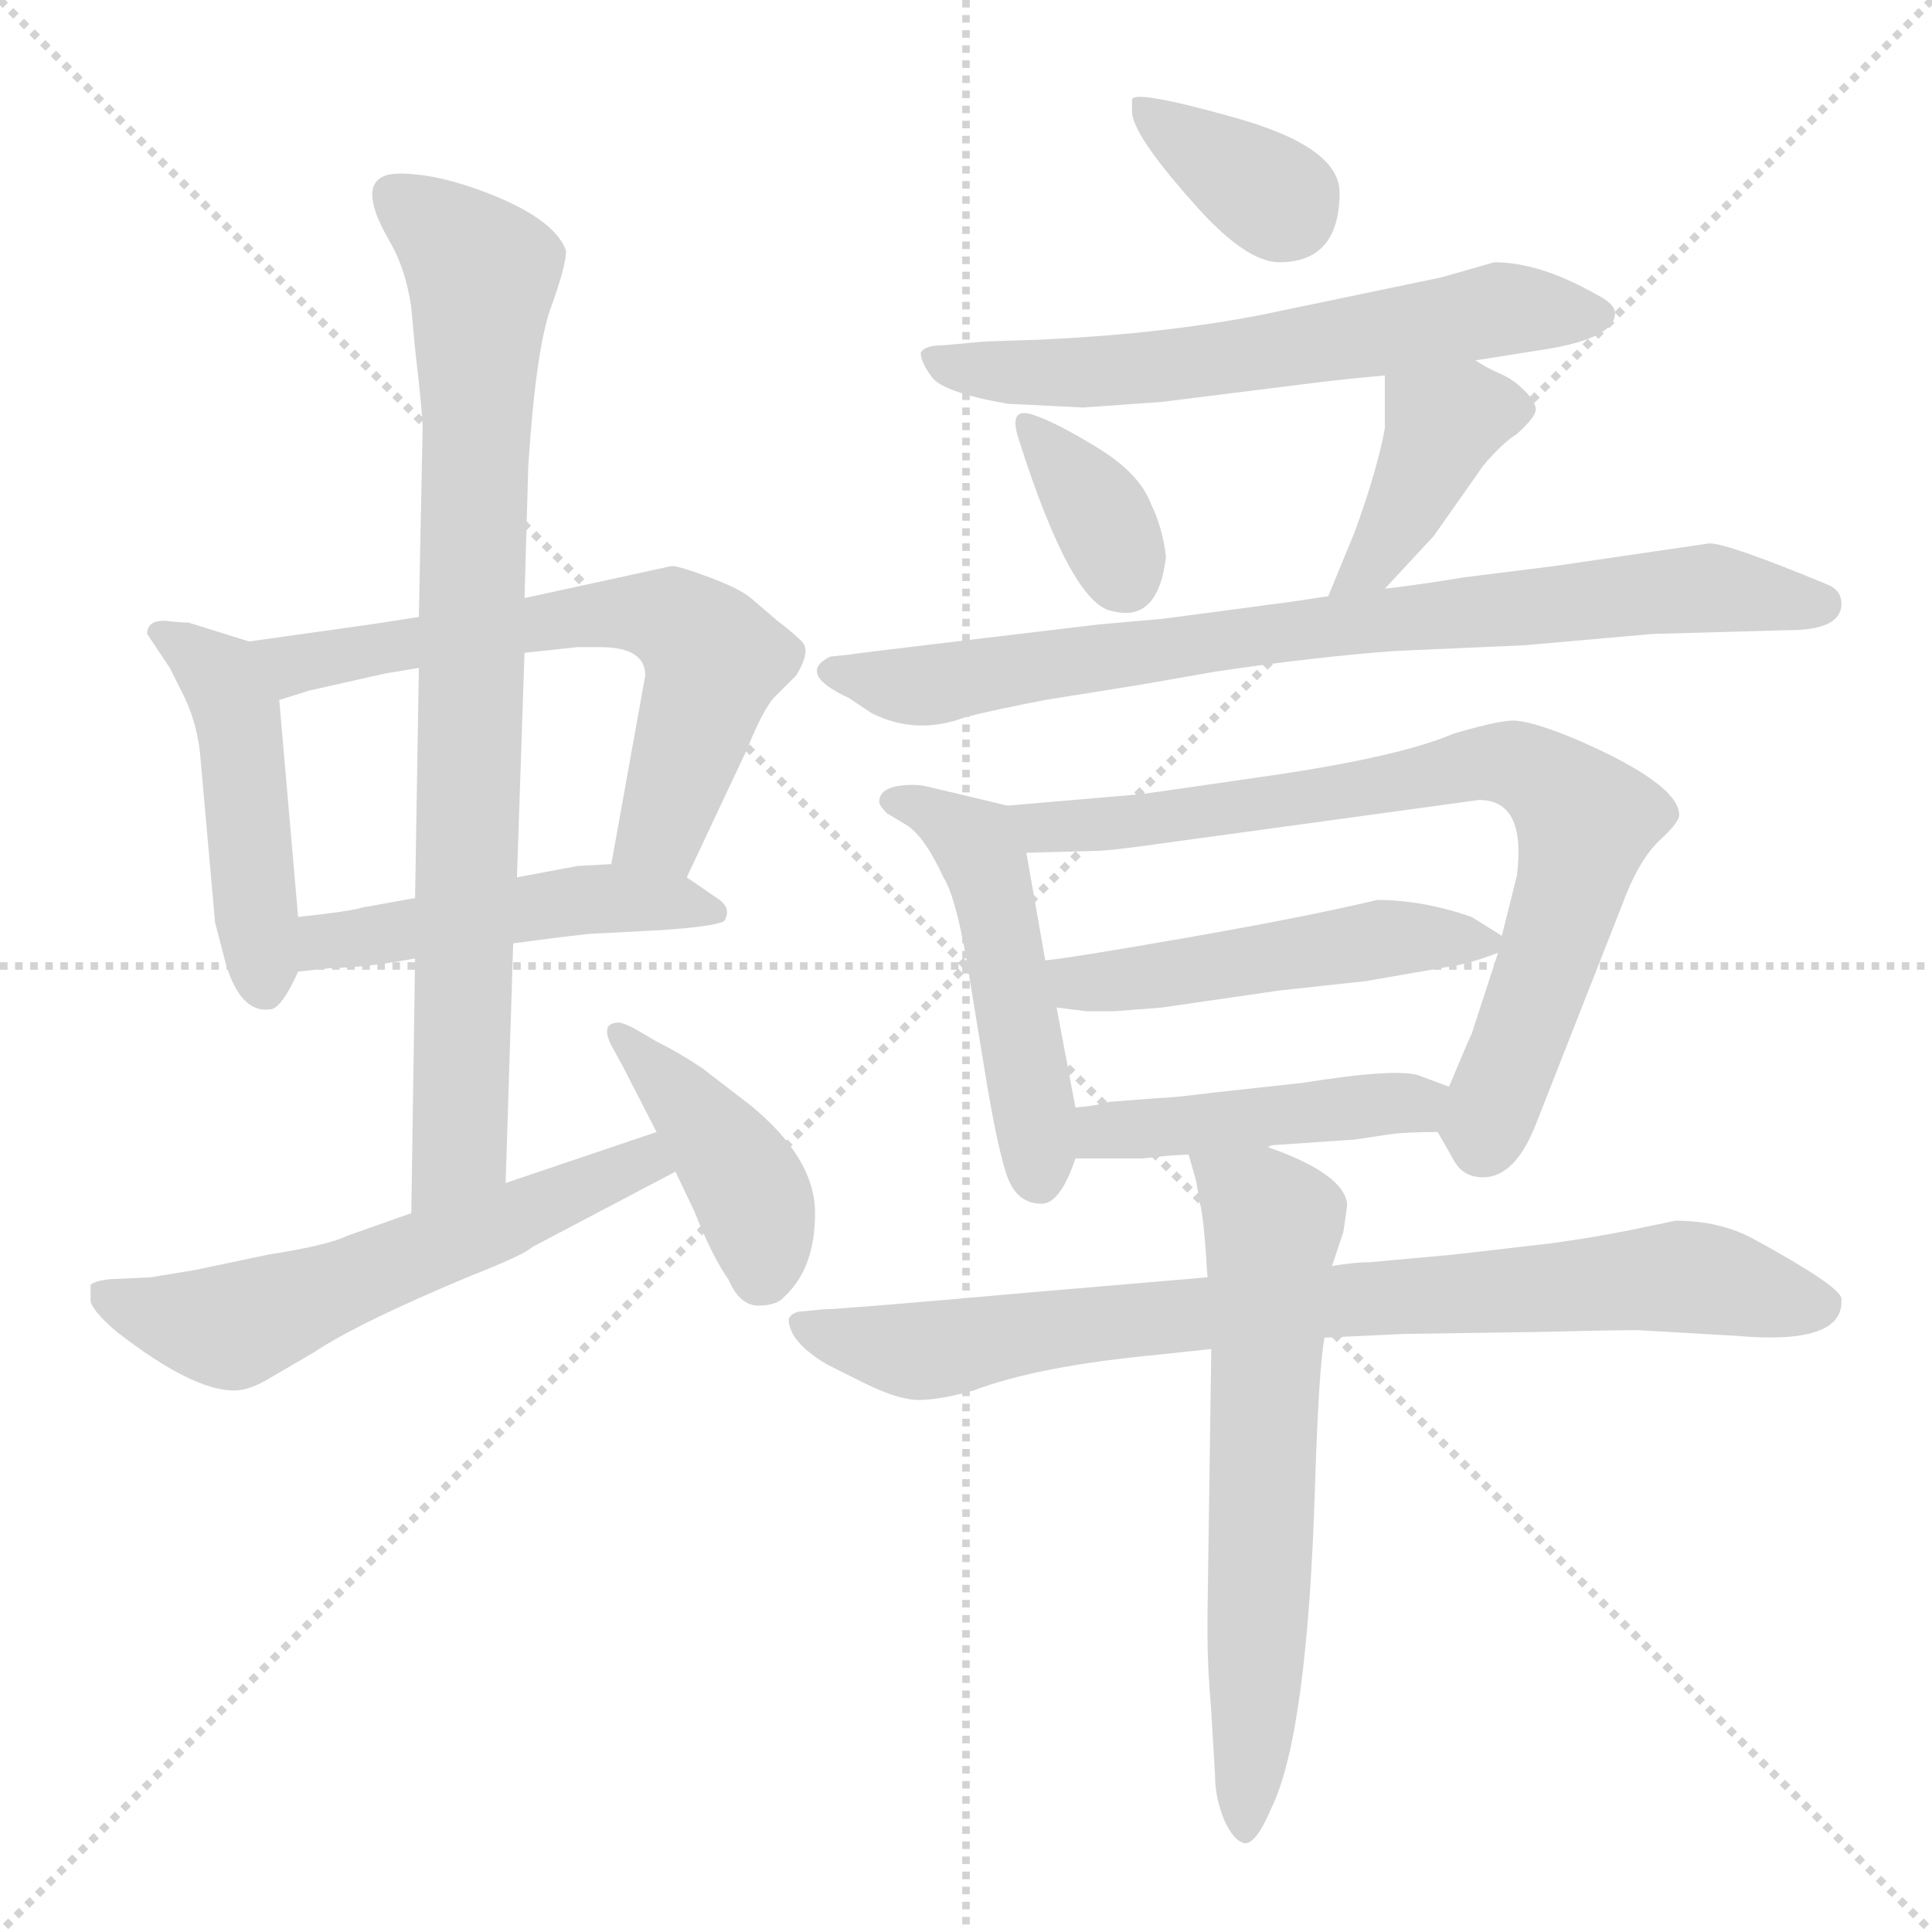 <svg xmlns="http://www.w3.org/2000/svg" version="1.1" viewBox="0 0 1024 1024">
  <g stroke="lightgray" stroke-dasharray="1,1" stroke-width="1" transform="scale(4, 4)">
    <line x1="0" y1="0" x2="256" y2="256" />
    <line x1="256" y1="0" x2="0" y2="256" />
    <line x1="128" y1="0" x2="128" y2="256" />
    <line x1="0" y1="128" x2="256" y2="128" />
  </g>
  <g transform="scale(1.0, -1.0) translate(0.0, -805.00)">
    <style type="text/css">
      
        @keyframes keyframes0 {
          from {
            stroke: blue;
            stroke-dashoffset: 462;
            stroke-width: 128;
          }
          60% {
            animation-timing-function: step-end;
            stroke: blue;
            stroke-dashoffset: 0;
            stroke-width: 128;
          }
          to {
            stroke: black;
            stroke-width: 1024;
          }
        }
        #make-me-a-hanzi-animation-0 {
          animation: keyframes0 0.626s both;
          animation-delay: 0s;
          animation-timing-function: linear;
        }
      
        @keyframes keyframes1 {
          from {
            stroke: blue;
            stroke-dashoffset: 625;
            stroke-width: 128;
          }
          67% {
            animation-timing-function: step-end;
            stroke: blue;
            stroke-dashoffset: 0;
            stroke-width: 128;
          }
          to {
            stroke: black;
            stroke-width: 1024;
          }
        }
        #make-me-a-hanzi-animation-1 {
          animation: keyframes1 0.759s both;
          animation-delay: 0.626s;
          animation-timing-function: linear;
        }
      
        @keyframes keyframes2 {
          from {
            stroke: blue;
            stroke-dashoffset: 478;
            stroke-width: 128;
          }
          61% {
            animation-timing-function: step-end;
            stroke: blue;
            stroke-dashoffset: 0;
            stroke-width: 128;
          }
          to {
            stroke: black;
            stroke-width: 1024;
          }
        }
        #make-me-a-hanzi-animation-2 {
          animation: keyframes2 0.639s both;
          animation-delay: 1.385s;
          animation-timing-function: linear;
        }
      
        @keyframes keyframes3 {
          from {
            stroke: blue;
            stroke-dashoffset: 816;
            stroke-width: 128;
          }
          73% {
            animation-timing-function: step-end;
            stroke: blue;
            stroke-dashoffset: 0;
            stroke-width: 128;
          }
          to {
            stroke: black;
            stroke-width: 1024;
          }
        }
        #make-me-a-hanzi-animation-3 {
          animation: keyframes3 0.914s both;
          animation-delay: 2.024s;
          animation-timing-function: linear;
        }
      
        @keyframes keyframes4 {
          from {
            stroke: blue;
            stroke-dashoffset: 569;
            stroke-width: 128;
          }
          65% {
            animation-timing-function: step-end;
            stroke: blue;
            stroke-dashoffset: 0;
            stroke-width: 128;
          }
          to {
            stroke: black;
            stroke-width: 1024;
          }
        }
        #make-me-a-hanzi-animation-4 {
          animation: keyframes4 0.713s both;
          animation-delay: 2.938s;
          animation-timing-function: linear;
        }
      
        @keyframes keyframes5 {
          from {
            stroke: blue;
            stroke-dashoffset: 406;
            stroke-width: 128;
          }
          57% {
            animation-timing-function: step-end;
            stroke: blue;
            stroke-dashoffset: 0;
            stroke-width: 128;
          }
          to {
            stroke: black;
            stroke-width: 1024;
          }
        }
        #make-me-a-hanzi-animation-5 {
          animation: keyframes5 0.58s both;
          animation-delay: 3.651s;
          animation-timing-function: linear;
        }
      
        @keyframes keyframes6 {
          from {
            stroke: blue;
            stroke-dashoffset: 352;
            stroke-width: 128;
          }
          53% {
            animation-timing-function: step-end;
            stroke: blue;
            stroke-dashoffset: 0;
            stroke-width: 128;
          }
          to {
            stroke: black;
            stroke-width: 1024;
          }
        }
        #make-me-a-hanzi-animation-6 {
          animation: keyframes6 0.536s both;
          animation-delay: 4.231s;
          animation-timing-function: linear;
        }
      
        @keyframes keyframes7 {
          from {
            stroke: blue;
            stroke-dashoffset: 609;
            stroke-width: 128;
          }
          66% {
            animation-timing-function: step-end;
            stroke: blue;
            stroke-dashoffset: 0;
            stroke-width: 128;
          }
          to {
            stroke: black;
            stroke-width: 1024;
          }
        }
        #make-me-a-hanzi-animation-7 {
          animation: keyframes7 0.746s both;
          animation-delay: 4.768s;
          animation-timing-function: linear;
        }
      
        @keyframes keyframes8 {
          from {
            stroke: blue;
            stroke-dashoffset: 347;
            stroke-width: 128;
          }
          53% {
            animation-timing-function: step-end;
            stroke: blue;
            stroke-dashoffset: 0;
            stroke-width: 128;
          }
          to {
            stroke: black;
            stroke-width: 1024;
          }
        }
        #make-me-a-hanzi-animation-8 {
          animation: keyframes8 0.532s both;
          animation-delay: 5.513s;
          animation-timing-function: linear;
        }
      
        @keyframes keyframes9 {
          from {
            stroke: blue;
            stroke-dashoffset: 400;
            stroke-width: 128;
          }
          57% {
            animation-timing-function: step-end;
            stroke: blue;
            stroke-dashoffset: 0;
            stroke-width: 128;
          }
          to {
            stroke: black;
            stroke-width: 1024;
          }
        }
        #make-me-a-hanzi-animation-9 {
          animation: keyframes9 0.576s both;
          animation-delay: 6.046s;
          animation-timing-function: linear;
        }
      
        @keyframes keyframes10 {
          from {
            stroke: blue;
            stroke-dashoffset: 779;
            stroke-width: 128;
          }
          72% {
            animation-timing-function: step-end;
            stroke: blue;
            stroke-dashoffset: 0;
            stroke-width: 128;
          }
          to {
            stroke: black;
            stroke-width: 1024;
          }
        }
        #make-me-a-hanzi-animation-10 {
          animation: keyframes10 0.884s both;
          animation-delay: 6.621s;
          animation-timing-function: linear;
        }
      
        @keyframes keyframes11 {
          from {
            stroke: blue;
            stroke-dashoffset: 488;
            stroke-width: 128;
          }
          61% {
            animation-timing-function: step-end;
            stroke: blue;
            stroke-dashoffset: 0;
            stroke-width: 128;
          }
          to {
            stroke: black;
            stroke-width: 1024;
          }
        }
        #make-me-a-hanzi-animation-11 {
          animation: keyframes11 0.647s both;
          animation-delay: 7.505s;
          animation-timing-function: linear;
        }
      
        @keyframes keyframes12 {
          from {
            stroke: blue;
            stroke-dashoffset: 752;
            stroke-width: 128;
          }
          71% {
            animation-timing-function: step-end;
            stroke: blue;
            stroke-dashoffset: 0;
            stroke-width: 128;
          }
          to {
            stroke: black;
            stroke-width: 1024;
          }
        }
        #make-me-a-hanzi-animation-12 {
          animation: keyframes12 0.862s both;
          animation-delay: 8.152s;
          animation-timing-function: linear;
        }
      
        @keyframes keyframes13 {
          from {
            stroke: blue;
            stroke-dashoffset: 490;
            stroke-width: 128;
          }
          61% {
            animation-timing-function: step-end;
            stroke: blue;
            stroke-dashoffset: 0;
            stroke-width: 128;
          }
          to {
            stroke: black;
            stroke-width: 1024;
          }
        }
        #make-me-a-hanzi-animation-13 {
          animation: keyframes13 0.649s both;
          animation-delay: 9.014s;
          animation-timing-function: linear;
        }
      
        @keyframes keyframes14 {
          from {
            stroke: blue;
            stroke-dashoffset: 445;
            stroke-width: 128;
          }
          59% {
            animation-timing-function: step-end;
            stroke: blue;
            stroke-dashoffset: 0;
            stroke-width: 128;
          }
          to {
            stroke: black;
            stroke-width: 1024;
          }
        }
        #make-me-a-hanzi-animation-14 {
          animation: keyframes14 0.612s both;
          animation-delay: 9.663s;
          animation-timing-function: linear;
        }
      
        @keyframes keyframes15 {
          from {
            stroke: blue;
            stroke-dashoffset: 807;
            stroke-width: 128;
          }
          72% {
            animation-timing-function: step-end;
            stroke: blue;
            stroke-dashoffset: 0;
            stroke-width: 128;
          }
          to {
            stroke: black;
            stroke-width: 1024;
          }
        }
        #make-me-a-hanzi-animation-15 {
          animation: keyframes15 0.907s both;
          animation-delay: 10.275s;
          animation-timing-function: linear;
        }
      
        @keyframes keyframes16 {
          from {
            stroke: blue;
            stroke-dashoffset: 625;
            stroke-width: 128;
          }
          67% {
            animation-timing-function: step-end;
            stroke: blue;
            stroke-dashoffset: 0;
            stroke-width: 128;
          }
          to {
            stroke: black;
            stroke-width: 1024;
          }
        }
        #make-me-a-hanzi-animation-16 {
          animation: keyframes16 0.759s both;
          animation-delay: 11.182s;
          animation-timing-function: linear;
        }
      
    </style>
    
      <path d="M 132 465 L 100 475 Q 96 475 87 476 Q 78 476 78 469 L 90 451 L 96 439 Q 104 424 106 406 L 114 316 L 120 293 Q 128 268 143 270 Q 149 270 158 290 L 158 319 L 148 434 C 146 461 146 461 132 465 Z" fill="lightgray" />
    
      <path d="M 222 478 L 196 474 L 132 465 C 102 461 119 425 148 434 L 164 439 L 204 448 Q 210 449 222 451 L 278 459 L 306 462 L 318 462 Q 342 462 342 447 L 324 347 C 319 317 351 313 364 340 L 396 408 Q 404 428 410 435 L 422 447 Q 430 460 425 465 Q 420 470 412 476 L 398 488 Q 392 493 376 499 Q 360 505 356 505 L 278 488 L 222 478 Z" fill="lightgray" />
    
      <path d="M 158 290 L 176 292 Q 193 292 220 297 L 272 305 Q 294 308 312 310 L 350 312 Q 380 314 384 317 Q 388 324 380 329 L 364 340 L 324 347 L 306 346 L 274 340 L 220 329 L 192 324 Q 186 322 158 319 C 128 316 128 287 158 290 Z" fill="lightgray" />
    
      <path d="M 278 488 L 280 558 Q 284 620 292 642 Q 300 664 300 672 Q 295 687 265 700 Q 234 713 212 713 Q 186 713 206 678 Q 215 663 218 642 L 220 620 Q 224 586 224 578 L 222 478 L 222 451 L 220 329 L 220 297 L 218 162 C 218 132 267 148 268 178 L 272 305 L 274 340 L 278 459 L 278 488 Z" fill="lightgray" />
    
      <path d="M 218 162 L 184 150 Q 174 145 142 140 L 104 132 L 80 128 L 58 127 Q 50 126 48 124 Q 48 121 48 116 Q 48 111 62 99 Q 102 68 124 68 Q 132 68 142 74 L 166 88 Q 190 104 250 129 Q 278 140 282 144 L 358 184 C 385 198 376 215 348 205 L 268 178 L 218 162 Z" fill="lightgray" />
    
      <path d="M 358 184 L 368 163 Q 378 138 386 127 Q 392 113 402 113 Q 412 113 416 118 Q 432 133 432 162 Q 432 191 398 219 L 372 239 Q 360 247 348 253 L 336 260 Q 330 263 328 263 Q 318 263 324 251 L 330 240 L 348 205 L 358 184 Z" fill="lightgray" />
    
      <path d="M 600 746 Q 600 734 632 698 Q 660 666 678 666 Q 710 666 710 703 Q 710 727 655 742.5 Q 600 758 600 752 L 600 746 Z" fill="lightgray" />
    
      <path d="M 782 614 L 820 620 Q 856 626 856 639 Q 856 644 846 649 Q 816 666 792 666 L 764 658 L 668 638 Q 616 628 552 625 L 522 624 L 500 622 Q 490 622 488 618 Q 488 613 494 605 Q 500 597 534 591 L 574 589 L 616 592 L 696 602 Q 712 604 734 606 L 782 614 Z" fill="lightgray" />
    
      <path d="M 618 510 Q 616 526 610 538 Q 604 554 582 567.5 Q 560 581 548 585 Q 534 590 540 572 Q 568 484 590 481 Q 614 475 618 510 Z" fill="lightgray" />
    
      <path d="M 734 493 L 760 521 L 786 558 Q 796 570 804 575 Q 814 584 814 588 Q 814 592 808 598 Q 802 604 795 607 Q 788 610 782 614 C 756 630 734 636 734 606 L 734 578 Q 730 556 718 523 L 704 489 C 693 461 714 471 734 493 Z" fill="lightgray" />
    
      <path d="M 976 485 Q 976 492 969 495 Q 916 517 906 517 L 824 505 L 776 499 Q 752 495 734 493 L 704 489 L 684 486 Q 676 485 654 482 L 616 477 L 582 474 L 490 463 Q 456 459 450 458 L 440 457 Q 422 448 450 435 L 462 427 Q 486 415 512 425 Q 528 429 554 434 L 604 442 L 644 449 Q 698 457 740 460 L 808 463 L 876 469 L 948 471 Q 976 471 976 485 Z" fill="lightgray" />
    
      <path d="M 534 378 L 492 388 Q 488 389 484 389 Q 466 389 466 380 Q 466 378 470 374 L 480 368 Q 490 362 500 340 Q 506 331 512 298 L 522 237 Q 528 200 533 184 Q 538 167 552 167 Q 562 167 570 191 L 570 218 L 560 271 L 554 296 L 544 353 C 540 377 540 377 534 378 Z" fill="lightgray" />
    
      <path d="M 762 205 L 770 191 Q 775 181 786 181 Q 803 181 814 209 L 860 326 Q 868 348 879 359 Q 890 369 890 373 Q 890 389 838 412 Q 810 424 800 423 Q 790 422 770 416 Q 742 404 674 394 Q 605 384 604 384 L 534 378 C 504 375 514 352 544 353 L 580 354 Q 588 354 616 358 L 784 381 Q 809 381 804 341 L 796 309 L 794 300 L 780 257 Q 778 253 768 229 C 760 209 760 209 762 205 Z" fill="lightgray" />
    
      <path d="M 796 309 L 780 319 Q 754 328 730 328 Q 692 319 629 308 Q 566 297 554 296 C 524 292 530 275 560 271 L 576 269 L 590 269 Q 604 270 616 271 L 678 280 L 724 285 L 770 293 Q 778 294 794 300 C 804 304 804 304 796 309 Z" fill="lightgray" />
    
      <path d="M 570 191 L 606 191 Q 622 193 630 193 L 672 197 L 674 198 L 718 201 L 738 204 Q 746 205 762 205 C 792 205 796 218 768 229 L 752 235 Q 740 239 690 231 L 644 226 Q 620 223 614 223 L 588 221 Q 582 219 570 218 C 540 215 540 191 570 191 Z" fill="lightgray" />
    
      <path d="M 640 128 L 546 120 Q 445 111 436 111 L 426 110 Q 420 110 418 106 Q 418 94 438 82 L 458 72 Q 476 63 487 63 Q 498 63 516 68 Q 550 81 614 87 L 642 90 L 702 96 L 744 98 L 814 99 Q 854 100 868 100 L 920 97 Q 976 92 976 115 L 976 117 Q 974 124 930 148 Q 912 158 888 158 L 864 153 Q 844 149 822 146 L 770 140 L 726 136 Q 718 136 706 134 L 640 128 Z" fill="lightgray" />
    
      <path d="M 630 193 L 634 179 L 636 167 Q 638 161 640 128 L 642 90 L 640 -51 L 640 -62 Q 640 -79 642 -102 L 644 -136 Q 644 -148 649 -160 Q 654 -171 660 -172 Q 666 -172 674 -153 Q 693 -114 697 18 Q 699 80 702 96 L 706 134 L 712 152 Q 714 165 714 167 Q 712 183 672 197 C 644 208 624 216 630 193 Z" fill="lightgray" />
    
    
      <clipPath id="make-me-a-hanzi-clip-0">
        <path d="M 132 465 L 100 475 Q 96 475 87 476 Q 78 476 78 469 L 90 451 L 96 439 Q 104 424 106 406 L 114 316 L 120 293 Q 128 268 143 270 Q 149 270 158 290 L 158 319 L 148 434 C 146 461 146 461 132 465 Z" />
      </clipPath>
      <path clip-path="url(#make-me-a-hanzi-clip-0)" d="M 86 468 L 117 447 L 125 429 L 140 281" fill="none" id="make-me-a-hanzi-animation-0" stroke-dasharray="334 668" stroke-linecap="round" />
    
      <clipPath id="make-me-a-hanzi-clip-1">
        <path d="M 222 478 L 196 474 L 132 465 C 102 461 119 425 148 434 L 164 439 L 204 448 Q 210 449 222 451 L 278 459 L 306 462 L 318 462 Q 342 462 342 447 L 324 347 C 319 317 351 313 364 340 L 396 408 Q 404 428 410 435 L 422 447 Q 430 460 425 465 Q 420 470 412 476 L 398 488 Q 392 493 376 499 Q 360 505 356 505 L 278 488 L 222 478 Z" />
      </clipPath>
      <path clip-path="url(#make-me-a-hanzi-clip-1)" d="M 139 462 L 156 453 L 305 479 L 354 478 L 379 455 L 353 370 L 332 353" fill="none" id="make-me-a-hanzi-animation-1" stroke-dasharray="497 994" stroke-linecap="round" />
    
      <clipPath id="make-me-a-hanzi-clip-2">
        <path d="M 158 290 L 176 292 Q 193 292 220 297 L 272 305 Q 294 308 312 310 L 350 312 Q 380 314 384 317 Q 388 324 380 329 L 364 340 L 324 347 L 306 346 L 274 340 L 220 329 L 192 324 Q 186 322 158 319 C 128 316 128 287 158 290 Z" />
      </clipPath>
      <path clip-path="url(#make-me-a-hanzi-clip-2)" d="M 162 297 L 173 306 L 311 328 L 379 322" fill="none" id="make-me-a-hanzi-animation-2" stroke-dasharray="350 700" stroke-linecap="round" />
    
      <clipPath id="make-me-a-hanzi-clip-3">
        <path d="M 278 488 L 280 558 Q 284 620 292 642 Q 300 664 300 672 Q 295 687 265 700 Q 234 713 212 713 Q 186 713 206 678 Q 215 663 218 642 L 220 620 Q 224 586 224 578 L 222 478 L 222 451 L 220 329 L 220 297 L 218 162 C 218 132 267 148 268 178 L 272 305 L 274 340 L 278 459 L 278 488 Z" />
      </clipPath>
      <path clip-path="url(#make-me-a-hanzi-clip-3)" d="M 209 702 L 256 660 L 244 203 L 223 169" fill="none" id="make-me-a-hanzi-animation-3" stroke-dasharray="688 1376" stroke-linecap="round" />
    
      <clipPath id="make-me-a-hanzi-clip-4">
        <path d="M 218 162 L 184 150 Q 174 145 142 140 L 104 132 L 80 128 L 58 127 Q 50 126 48 124 Q 48 121 48 116 Q 48 111 62 99 Q 102 68 124 68 Q 132 68 142 74 L 166 88 Q 190 104 250 129 Q 278 140 282 144 L 358 184 C 385 198 376 215 348 205 L 268 178 L 218 162 Z" />
      </clipPath>
      <path clip-path="url(#make-me-a-hanzi-clip-4)" d="M 55 120 L 80 108 L 123 102 L 332 186 L 349 186" fill="none" id="make-me-a-hanzi-animation-4" stroke-dasharray="441 882" stroke-linecap="round" />
    
      <clipPath id="make-me-a-hanzi-clip-5">
        <path d="M 358 184 L 368 163 Q 378 138 386 127 Q 392 113 402 113 Q 412 113 416 118 Q 432 133 432 162 Q 432 191 398 219 L 372 239 Q 360 247 348 253 L 336 260 Q 330 263 328 263 Q 318 263 324 251 L 330 240 L 348 205 L 358 184 Z" />
      </clipPath>
      <path clip-path="url(#make-me-a-hanzi-clip-5)" d="M 330 256 L 397 175 L 404 131" fill="none" id="make-me-a-hanzi-animation-5" stroke-dasharray="278 556" stroke-linecap="round" />
    
      <clipPath id="make-me-a-hanzi-clip-6">
        <path d="M 600 746 Q 600 734 632 698 Q 660 666 678 666 Q 710 666 710 703 Q 710 727 655 742.5 Q 600 758 600 752 L 600 746 Z" />
      </clipPath>
      <path clip-path="url(#make-me-a-hanzi-clip-6)" d="M 604 749 L 671 703 L 686 702" fill="none" id="make-me-a-hanzi-animation-6" stroke-dasharray="224 448" stroke-linecap="round" />
    
      <clipPath id="make-me-a-hanzi-clip-7">
        <path d="M 782 614 L 820 620 Q 856 626 856 639 Q 856 644 846 649 Q 816 666 792 666 L 764 658 L 668 638 Q 616 628 552 625 L 522 624 L 500 622 Q 490 622 488 618 Q 488 613 494 605 Q 500 597 534 591 L 574 589 L 616 592 L 696 602 Q 712 604 734 606 L 782 614 Z" />
      </clipPath>
      <path clip-path="url(#make-me-a-hanzi-clip-7)" d="M 496 614 L 568 607 L 660 616 L 792 641 L 846 639" fill="none" id="make-me-a-hanzi-animation-7" stroke-dasharray="481 962" stroke-linecap="round" />
    
      <clipPath id="make-me-a-hanzi-clip-8">
        <path d="M 618 510 Q 616 526 610 538 Q 604 554 582 567.5 Q 560 581 548 585 Q 534 590 540 572 Q 568 484 590 481 Q 614 475 618 510 Z" />
      </clipPath>
      <path clip-path="url(#make-me-a-hanzi-clip-8)" d="M 549 575 L 581 536 L 596 498" fill="none" id="make-me-a-hanzi-animation-8" stroke-dasharray="219 438" stroke-linecap="round" />
    
      <clipPath id="make-me-a-hanzi-clip-9">
        <path d="M 734 493 L 760 521 L 786 558 Q 796 570 804 575 Q 814 584 814 588 Q 814 592 808 598 Q 802 604 795 607 Q 788 610 782 614 C 756 630 734 636 734 606 L 734 578 Q 730 556 718 523 L 704 489 C 693 461 714 471 734 493 Z" />
      </clipPath>
      <path clip-path="url(#make-me-a-hanzi-clip-9)" d="M 805 589 L 765 580 L 742 529 L 711 493" fill="none" id="make-me-a-hanzi-animation-9" stroke-dasharray="272 544" stroke-linecap="round" />
    
      <clipPath id="make-me-a-hanzi-clip-10">
        <path d="M 976 485 Q 976 492 969 495 Q 916 517 906 517 L 824 505 L 776 499 Q 752 495 734 493 L 704 489 L 684 486 Q 676 485 654 482 L 616 477 L 582 474 L 490 463 Q 456 459 450 458 L 440 457 Q 422 448 450 435 L 462 427 Q 486 415 512 425 Q 528 429 554 434 L 604 442 L 644 449 Q 698 457 740 460 L 808 463 L 876 469 L 948 471 Q 976 471 976 485 Z" />
      </clipPath>
      <path clip-path="url(#make-me-a-hanzi-clip-10)" d="M 446 446 L 491 441 L 714 475 L 861 490 L 910 493 L 965 485" fill="none" id="make-me-a-hanzi-animation-10" stroke-dasharray="651 1302" stroke-linecap="round" />
    
      <clipPath id="make-me-a-hanzi-clip-11">
        <path d="M 534 378 L 492 388 Q 488 389 484 389 Q 466 389 466 380 Q 466 378 470 374 L 480 368 Q 490 362 500 340 Q 506 331 512 298 L 522 237 Q 528 200 533 184 Q 538 167 552 167 Q 562 167 570 191 L 570 218 L 560 271 L 554 296 L 544 353 C 540 377 540 377 534 378 Z" />
      </clipPath>
      <path clip-path="url(#make-me-a-hanzi-clip-11)" d="M 473 380 L 496 374 L 521 351 L 548 221 L 550 180" fill="none" id="make-me-a-hanzi-animation-11" stroke-dasharray="360 720" stroke-linecap="round" />
    
      <clipPath id="make-me-a-hanzi-clip-12">
        <path d="M 762 205 L 770 191 Q 775 181 786 181 Q 803 181 814 209 L 860 326 Q 868 348 879 359 Q 890 369 890 373 Q 890 389 838 412 Q 810 424 800 423 Q 790 422 770 416 Q 742 404 674 394 Q 605 384 604 384 L 534 378 C 504 375 514 352 544 353 L 580 354 Q 588 354 616 358 L 784 381 Q 809 381 804 341 L 796 309 L 794 300 L 780 257 Q 778 253 768 229 C 760 209 760 209 762 205 Z" />
      </clipPath>
      <path clip-path="url(#make-me-a-hanzi-clip-12)" d="M 541 374 L 562 366 L 592 368 L 729 387 L 783 401 L 820 391 L 840 370 L 835 344 L 787 209 L 775 208" fill="none" id="make-me-a-hanzi-animation-12" stroke-dasharray="624 1248" stroke-linecap="round" />
    
      <clipPath id="make-me-a-hanzi-clip-13">
        <path d="M 796 309 L 780 319 Q 754 328 730 328 Q 692 319 629 308 Q 566 297 554 296 C 524 292 530 275 560 271 L 576 269 L 590 269 Q 604 270 616 271 L 678 280 L 724 285 L 770 293 Q 778 294 794 300 C 804 304 804 304 796 309 Z" />
      </clipPath>
      <path clip-path="url(#make-me-a-hanzi-clip-13)" d="M 558 290 L 571 284 L 735 308 L 789 306" fill="none" id="make-me-a-hanzi-animation-13" stroke-dasharray="362 724" stroke-linecap="round" />
    
      <clipPath id="make-me-a-hanzi-clip-14">
        <path d="M 570 191 L 606 191 Q 622 193 630 193 L 672 197 L 674 198 L 718 201 L 738 204 Q 746 205 762 205 C 792 205 796 218 768 229 L 752 235 Q 740 239 690 231 L 644 226 Q 620 223 614 223 L 588 221 Q 582 219 570 218 C 540 215 540 191 570 191 Z" />
      </clipPath>
      <path clip-path="url(#make-me-a-hanzi-clip-14)" d="M 576 198 L 596 207 L 762 224" fill="none" id="make-me-a-hanzi-animation-14" stroke-dasharray="317 634" stroke-linecap="round" />
    
      <clipPath id="make-me-a-hanzi-clip-15">
        <path d="M 640 128 L 546 120 Q 445 111 436 111 L 426 110 Q 420 110 418 106 Q 418 94 438 82 L 458 72 Q 476 63 487 63 Q 498 63 516 68 Q 550 81 614 87 L 642 90 L 702 96 L 744 98 L 814 99 Q 854 100 868 100 L 920 97 Q 976 92 976 115 L 976 117 Q 974 124 930 148 Q 912 158 888 158 L 864 153 Q 844 149 822 146 L 770 140 L 726 136 Q 718 136 706 134 L 640 128 Z" />
      </clipPath>
      <path clip-path="url(#make-me-a-hanzi-clip-15)" d="M 425 102 L 491 89 L 534 99 L 675 113 L 894 129 L 951 114 L 970 116" fill="none" id="make-me-a-hanzi-animation-15" stroke-dasharray="679 1358" stroke-linecap="round" />
    
      <clipPath id="make-me-a-hanzi-clip-16">
        <path d="M 630 193 L 634 179 L 636 167 Q 638 161 640 128 L 642 90 L 640 -51 L 640 -62 Q 640 -79 642 -102 L 644 -136 Q 644 -148 649 -160 Q 654 -171 660 -172 Q 666 -172 674 -153 Q 693 -114 697 18 Q 699 80 702 96 L 706 134 L 712 152 Q 714 165 714 167 Q 712 183 672 197 C 644 208 624 216 630 193 Z" />
      </clipPath>
      <path clip-path="url(#make-me-a-hanzi-clip-16)" d="M 638 188 L 674 156 L 660 -165" fill="none" id="make-me-a-hanzi-animation-16" stroke-dasharray="497 994" stroke-linecap="round" />
    
  </g>
</svg>
